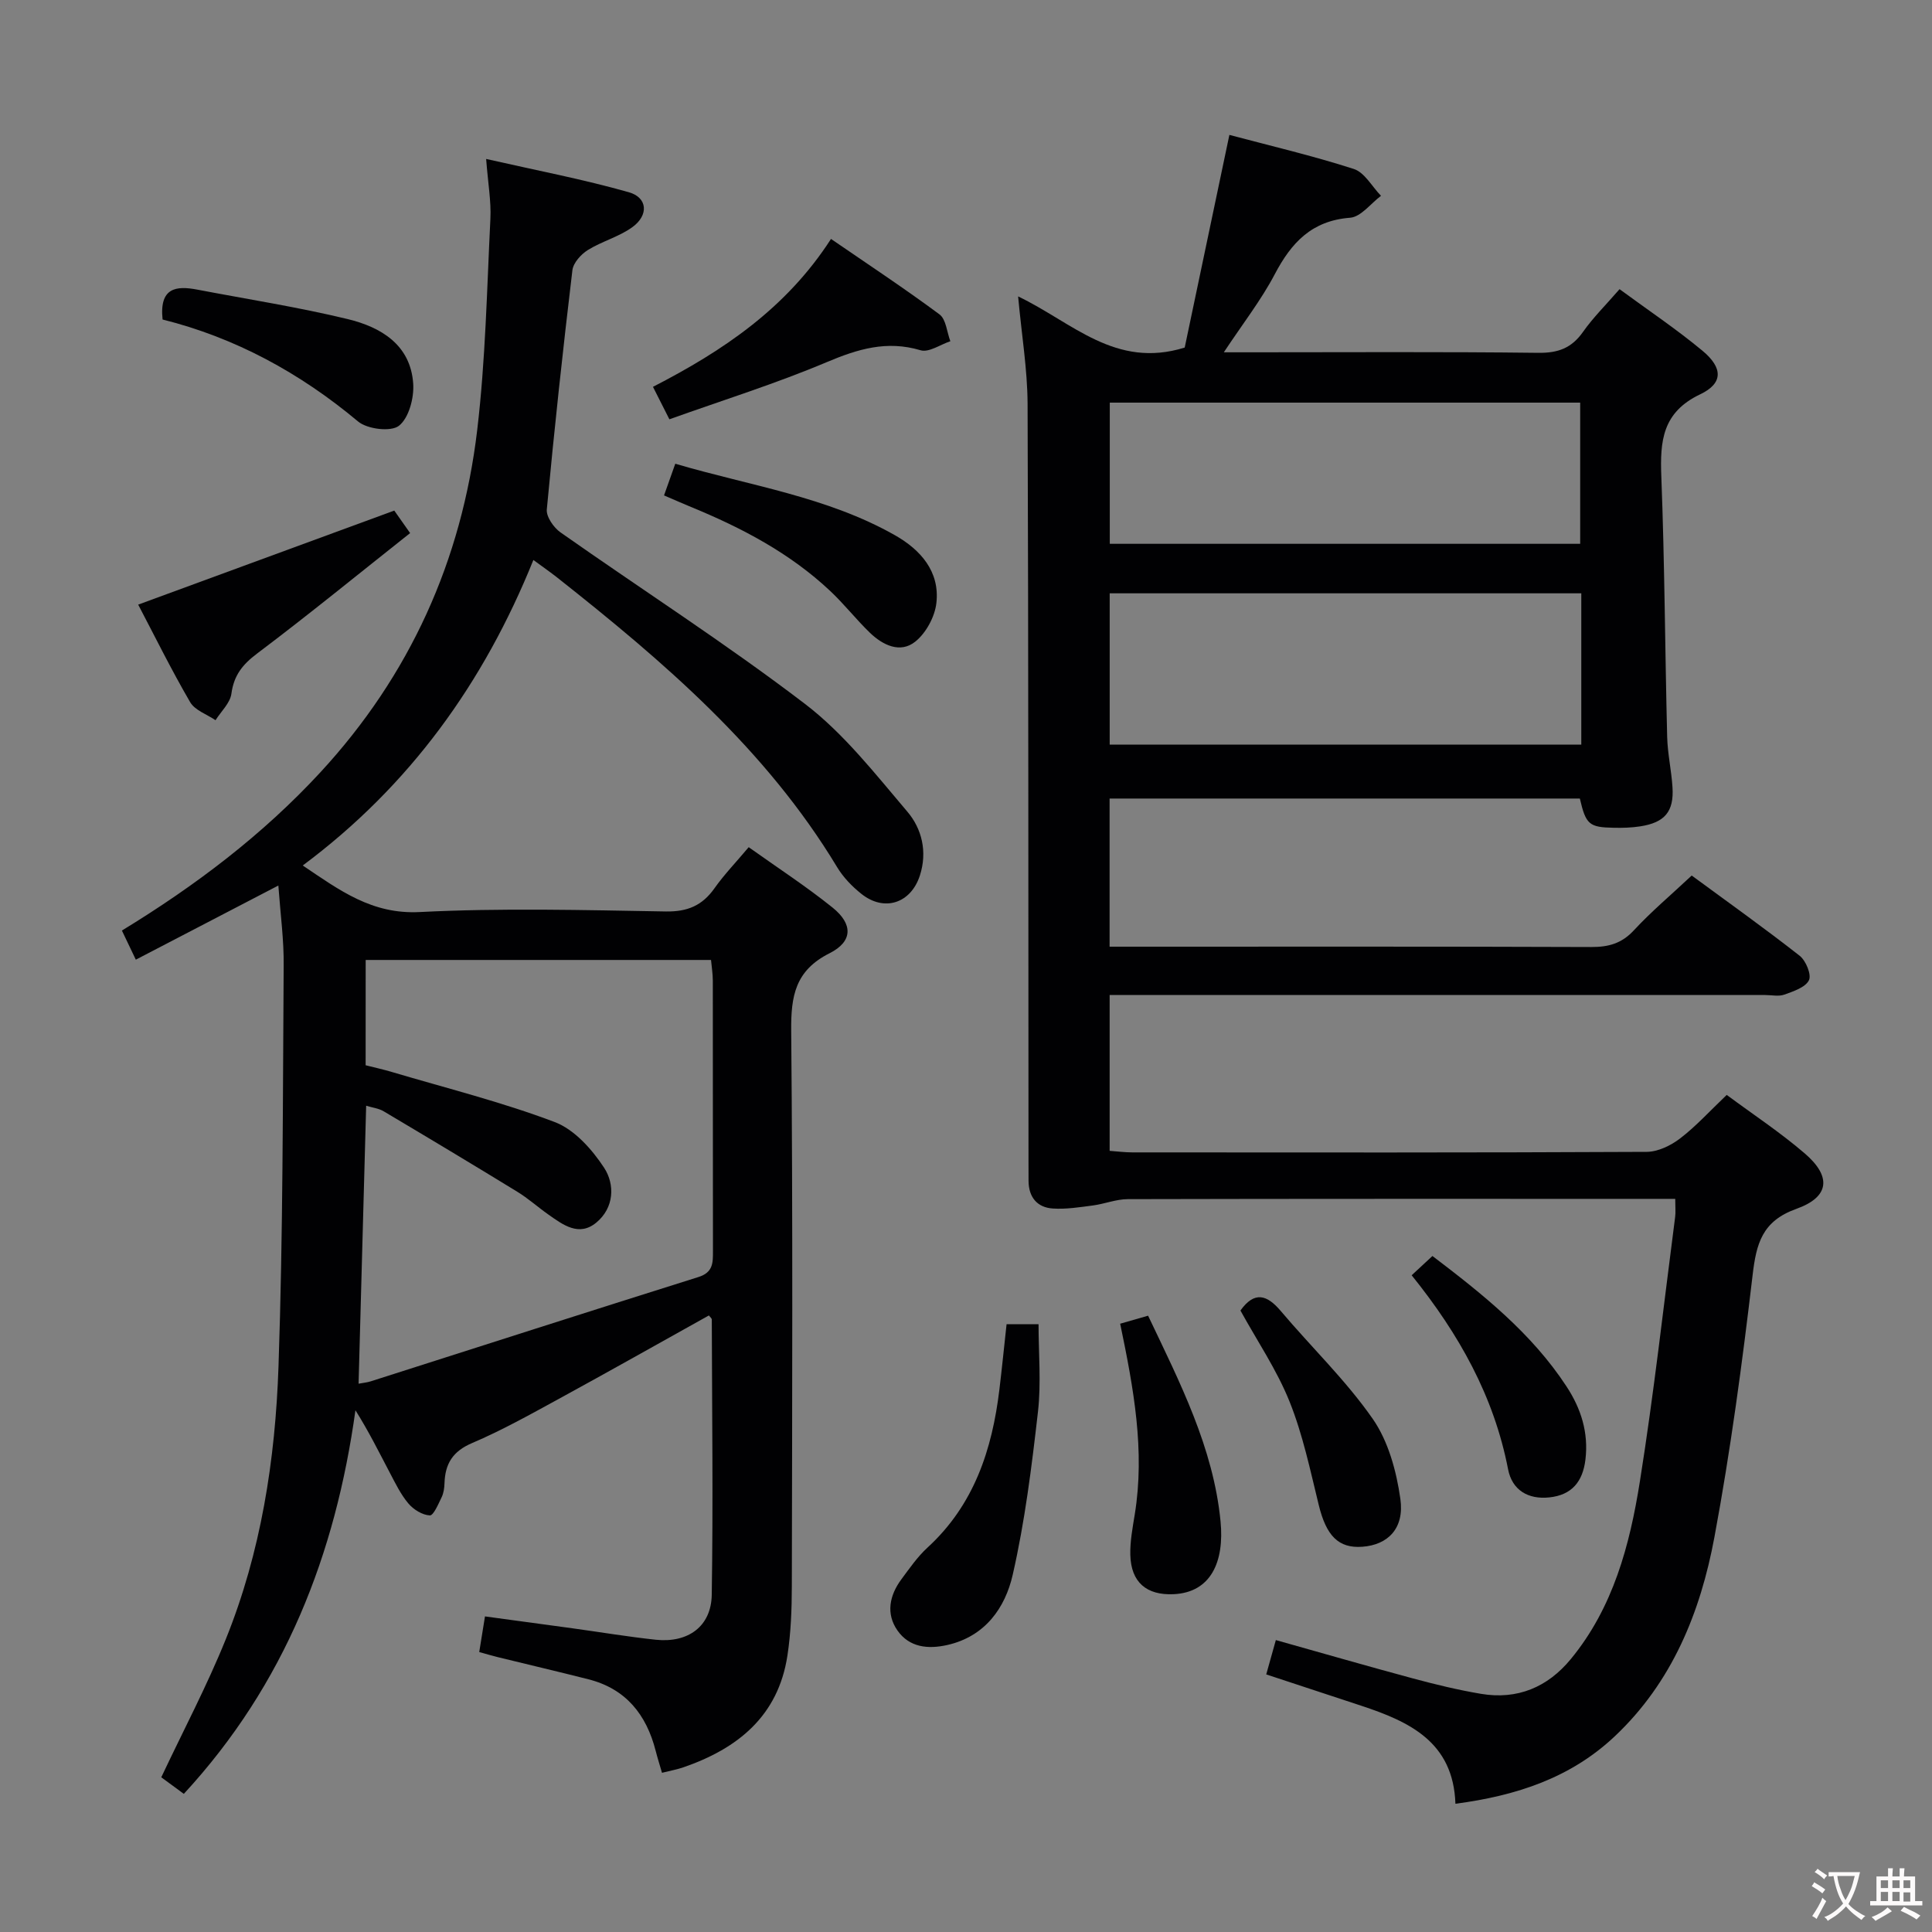 <svg enable-background="new 0 0 400 400" viewBox="0 0 400 400" xmlns="http://www.w3.org/2000/svg"><rect x="0" y="0" width="400" height="400" fill="#808080" stroke="none"/><g fill="#010103"><path d="m210.79 61.37c11.26 5.38 20.1 15.06 34.49 10.59 2.9-13.82 5.99-28.51 9.25-44.03 8.41 2.24 17.19 4.29 25.75 7.05 2.25.72 3.78 3.65 5.64 5.56-2.12 1.59-4.16 4.37-6.39 4.54-7.96.61-12.17 5.16-15.61 11.71-2.82 5.36-6.61 10.21-10.54 16.15h5.63c19.83 0 39.66-.13 59.48.11 4.1.05 6.89-.98 9.25-4.33 2.09-2.97 4.71-5.55 7.57-8.85 5.83 4.29 11.74 8.24 17.17 12.75 4.24 3.53 4.32 6.73-.46 9.01-7.85 3.73-8.35 9.67-8.06 17.05.69 17.95.76 35.93 1.21 53.9.09 3.47.88 6.93 1.1 10.4.33 5.05-1.6 7.33-6.69 8.11-1.8.28-3.65.33-5.48.29-5.1-.09-5.76-.68-7.01-6.05-32.31 0-64.69 0-97.36 0v30.67h5.76c31.33 0 62.65-.05 93.98.07 3.56.01 6.27-.73 8.79-3.44 3.6-3.89 7.69-7.33 11.99-11.36 7.52 5.53 15.07 10.9 22.35 16.61 1.29 1.01 2.49 3.93 1.92 5.07-.74 1.49-3.21 2.29-5.08 2.97-1.18.43-2.64.09-3.97.09-43.16 0-86.31 0-129.47 0-1.98 0-3.96 0-6.26 0v32.26c1.54.11 3.13.32 4.71.32 35.49.02 70.98.07 106.47-.11 2.34-.01 5.01-1.31 6.93-2.78 3.28-2.51 6.1-5.63 9.65-9.01 5.4 4.01 11.05 7.73 16.15 12.11 5.58 4.79 5.16 9.02-1.73 11.48-7.11 2.54-8.3 7.2-9.07 13.79-2.13 18.12-4.56 36.25-7.9 54.19-2.89 15.54-8.76 30.05-20.66 41.25-9.09 8.56-20.28 12.27-32.96 13.94-.43-12.82-9.55-17.01-19.54-20.31-6.45-2.14-12.91-4.26-19.63-6.47.62-2.22 1.22-4.37 1.99-7.11 9.69 2.72 19.03 5.42 28.42 7.95 4.64 1.25 9.32 2.38 14.05 3.18 7.54 1.27 13.81-1.37 18.61-7.21 8.76-10.64 12.19-23.56 14.28-36.7 2.9-18.2 4.93-36.54 7.31-54.82.13-.97.02-1.98.02-3.75-1.89 0-3.63 0-5.38 0-35.99 0-71.98-.03-107.97.06-2.41.01-4.8.99-7.22 1.31-2.75.36-5.55.81-8.29.63-3.25-.21-5-2.34-5.03-5.69-.01-1.33-.01-2.67-.01-4-.04-52.32 0-104.64-.19-156.96-.04-7.12-1.23-14.2-1.96-22.19zm116.6 61.47c-32.84 0-65.21 0-97.64 0v31.32h97.64c0-10.55 0-20.68 0-31.32zm-.23-10.25c0-9.89 0-19.57 0-29.23-32.69 0-64.94 0-97.39 0v29.23z"/><path d="m57.63 183.34c-10.09 5.25-19.58 10.19-29.51 15.35-1.13-2.36-1.95-4.09-2.88-6.03 15.27-9.32 29.15-19.83 41.1-32.77 18.55-20.1 29.26-43.89 32.46-70.85 1.72-14.49 2.01-29.15 2.73-43.74.18-3.58-.48-7.21-.88-12.39 10.43 2.37 20.1 4.21 29.54 6.89 3.9 1.1 4.15 4.76.73 7.23-2.76 2-6.29 2.92-9.22 4.74-1.41.88-3 2.64-3.19 4.17-1.97 16.49-3.76 33-5.3 49.54-.14 1.51 1.43 3.76 2.84 4.75 16.86 11.86 34.26 23.02 50.63 35.52 8.05 6.15 14.53 14.48 21.18 22.3 3.01 3.54 4.17 8.3 2.6 13.19-1.86 5.78-7.38 7.62-12.14 3.81-1.92-1.53-3.74-3.42-5-5.51-14.74-24.45-35.97-42.6-57.99-59.99-1.42-1.12-2.91-2.15-4.9-3.61-10.25 25.41-25.57 46.73-47.75 63.25 7.69 5.18 14.34 10.14 24.2 9.64 16.95-.86 33.99-.41 50.98-.12 4.49.07 7.54-1.23 10.07-4.81 2-2.83 4.44-5.36 7.08-8.5 5.87 4.19 11.85 8.07 17.37 12.51 4.25 3.42 4.2 7.02-.63 9.45-7.11 3.57-8.01 8.85-7.94 16.06.35 38.32.2 76.65.13 114.98-.01 4.81-.19 9.67-.92 14.42-1.92 12.48-10.29 19.21-21.55 23.09-1.25.43-2.57.67-4.41 1.13-.44-1.52-.92-3.03-1.31-4.55-1.92-7.5-6.16-12.84-13.92-14.81-6.26-1.59-12.55-3.06-18.82-4.6-1.25-.31-2.48-.68-3.79-1.04.39-2.4.73-4.49 1.19-7.38 6.12.83 12.11 1.63 18.1 2.46 5.75.79 11.48 1.75 17.25 2.37 6.69.71 11.5-2.75 11.6-9.32.3-18.99.06-37.98.01-56.97 0-.26-.35-.51-.6-.85-10.42 5.8-20.8 11.67-31.27 17.38-5.83 3.18-11.66 6.44-17.76 9.04-4 1.7-5.58 4.28-5.71 8.3-.03.98-.17 2.04-.59 2.91-.68 1.4-1.69 3.81-2.45 3.77-1.55-.08-3.38-1.21-4.44-2.47-1.58-1.87-2.69-4.18-3.85-6.38-2.23-4.24-4.35-8.53-7.11-12.92-4.14 29.83-14.57 56.71-35.53 79.42-1.66-1.22-3.35-2.46-4.67-3.43 4.56-9.68 9.46-18.93 13.35-28.57 7.3-18.06 10.26-37.19 10.92-56.48.95-27.62.88-55.28 1.07-82.92.07-5.31-.66-10.61-1.1-16.66zm18.07 37.21c1.91.48 3.68.87 5.42 1.39 11.28 3.35 22.75 6.21 33.73 10.37 4.07 1.54 7.73 5.65 10.23 9.47 2.26 3.47 2.09 8.29-1.64 11.36-3.59 2.95-6.87.45-9.9-1.68-2.18-1.53-4.18-3.34-6.44-4.72-9.18-5.63-18.41-11.16-27.67-16.66-1.02-.61-2.32-.75-3.62-1.15-.53 19.45-1.05 38.38-1.57 57.55.96-.18 1.77-.25 2.52-.49 22.61-7.21 45.19-14.48 67.83-21.59 3.07-.96 3.02-2.96 3.02-5.37-.03-18.66-.01-37.33-.03-55.99 0-1.43-.24-2.85-.37-4.29-24.06 0-47.64 0-71.5 0-.01 7.27-.01 14.21-.01 21.8z"/><path d="m208.4 274.17h6.62c0 5.99.56 12.12-.12 18.12-1.29 11.31-2.7 22.68-5.23 33.76-1.56 6.84-5.71 12.76-13.54 14.53-4.03.91-7.86.49-10.31-2.99-2.45-3.49-1.66-7.3.82-10.64 1.68-2.26 3.32-4.64 5.38-6.53 9.65-8.84 13.4-20.29 14.9-32.78.53-4.41.97-8.83 1.48-13.47z"/><path d="m28.61 125.18c17.76-6.52 35.1-12.89 53.02-19.47.42.59 1.44 2.05 3.28 4.66-10.61 8.4-20.98 16.88-31.67 24.93-3.03 2.28-4.82 4.52-5.33 8.32-.26 1.94-2.14 3.67-3.29 5.49-1.79-1.22-4.28-2.05-5.26-3.75-3.91-6.72-7.36-13.72-10.75-20.18z"/><path d="m138.59 86.81c-1.36-2.7-2.25-4.45-3.4-6.72 14.4-7.41 27.56-16.18 36.86-30.62 7.66 5.26 15.21 10.24 22.46 15.62 1.37 1.02 1.53 3.66 2.25 5.56-2.07.68-4.44 2.38-6.16 1.87-7.01-2.1-13.02-.25-19.49 2.48-10.47 4.42-21.39 7.83-32.52 11.81z"/><path d="m137.48 102.57c.8-2.26 1.46-4.12 2.33-6.56 15.4 4.55 31.37 6.8 45.49 14.81 5.28 2.99 9.31 7.51 8.57 14.02-.32 2.86-2.15 6.23-4.38 8.01-3.11 2.48-6.71.73-9.38-1.84-2.86-2.76-5.33-5.94-8.23-8.66-8.35-7.85-18.32-13.08-28.82-17.39-1.67-.69-3.32-1.42-5.58-2.39z"/><path d="m231.92 274.06c2.06-.59 3.76-1.08 5.78-1.66 6.58 13.83 13.52 27.34 15 42.57.82 8.38-1.99 14.73-9.71 15.09-5.62.26-8.83-2.47-8.97-8.14-.07-2.78.47-5.6.92-8.38 2.14-13.19-.22-26.04-3.02-39.48z"/><path d="m256.82 271.33c2.89-4.05 5.48-3.3 8.35.1 6.32 7.48 13.48 14.34 19.04 22.33 3.23 4.64 4.91 10.84 5.72 16.56.87 6.14-2.6 9.54-7.88 9.92-4.94.36-7.46-2.28-9.01-8.62-1.77-7.21-3.3-14.58-6.05-21.43-2.64-6.58-6.71-12.57-10.17-18.86z"/><path d="m292.27 264.03c1.65-1.53 2.85-2.64 4.3-3.99 10.46 7.95 20.56 16 27.78 27.04 2.99 4.57 4.56 9.5 3.9 15.09-.55 4.6-2.83 7.36-7.47 7.85-4.43.47-7.72-1.53-8.55-5.83-2.92-15.06-10.12-27.95-19.96-40.16z"/><path d="m33.66 66.15c-.7-6.64 2.83-7.02 7.17-6.19 10.4 1.99 20.9 3.62 31.18 6.11 6.85 1.66 12.99 5.3 13.54 13.36.2 2.94-.89 7.09-2.95 8.72-1.66 1.31-6.56.71-8.47-.89-12.06-10.09-25.47-17.36-40.47-21.11z"/></g><path d="m377.9 391.2c-.2.3-.4.5-.6.8-.7-.6-1.4-1-2.2-1.5.2-.3.4-.5.5-.8.6.4 1.4.8 2.3 1.5zm-1.8 6.1c-.2-.2-.5-.4-.9-.6.4-.6.8-1.2 1.2-1.9s.7-1.3.9-1.9c.3.3.5.5.8.7-.7 1.3-1.4 2.6-2 3.7zm2.2-9c-.3.3-.5.5-.6.8-.6-.6-1.3-1.1-2-1.5.3-.3.5-.5.6-.7.6.5 1.3.9 2 1.4zm.3.2v-.9h2 4.5c-.3 1.3-.6 2.5-1 3.6s-.9 2.1-1.4 3c.4.5 1 1 1.6 1.4s1.2.8 1.9 1.1c-.3.2-.5.4-.8.8-.4-.3-1-.7-1.6-1.2s-1.2-1.1-1.6-1.6c-.5.6-1.1 1.1-1.7 1.6s-1.4.9-2.1 1.4c-.1-.3-.3-.5-.7-.8.6-.2 1.2-.5 1.9-1s1.4-1.1 2-1.8c-.5-.8-.9-1.6-1.2-2.5s-.6-2-.8-3.2c-.4.1-.7.1-1 .1zm2.5 2.7c.3 1 .7 1.7 1 2.2.3-.5.6-1.1 1-2s.6-1.9.9-3h-3.2-.4c.1.9.3 1.8.7 2.8z" fill="#fcfafa"/><path d="m396.5 388.5v1.5 3.6h1.5v.9c-.4 0-1 0-1.7 0h-7.9c-.5 0-.9 0-1.2 0v-.9h1.3v-3.5c0-.7 0-1.2 0-1.6h2.4c0-.8 0-1.4 0-1.7h1c0 .3-.1.8-.1 1.7h1.5c0-.8 0-1.4 0-1.7h1c0 .3-.1.9-.1 1.7zm-8.2 9.2c-.2-.3-.5-.5-.8-.8.8-.3 1.4-.6 1.9-.9s1-.7 1.4-1.1c.3.3.6.5.9.8-1.6 1-2.8 1.6-3.4 2zm2.6-6.8v-1.6h-1.5v1.6zm0 2.7v-1.9h-1.5v1.9zm2.4-2.7v-1.6h-1.5v1.6zm0 2.7v-1.9h-1.5v1.9zm.2 2 .7-.8c.4.2.9.5 1.6.8s1.3.7 1.8 1c-.3.3-.5.5-.8.8-.4-.3-1.5-1-3.3-1.8zm2-4.7v-1.6h-1.4v1.6zm0 2.8v-1.9h-1.4v1.9z" fill="#fcfafa"/></svg>